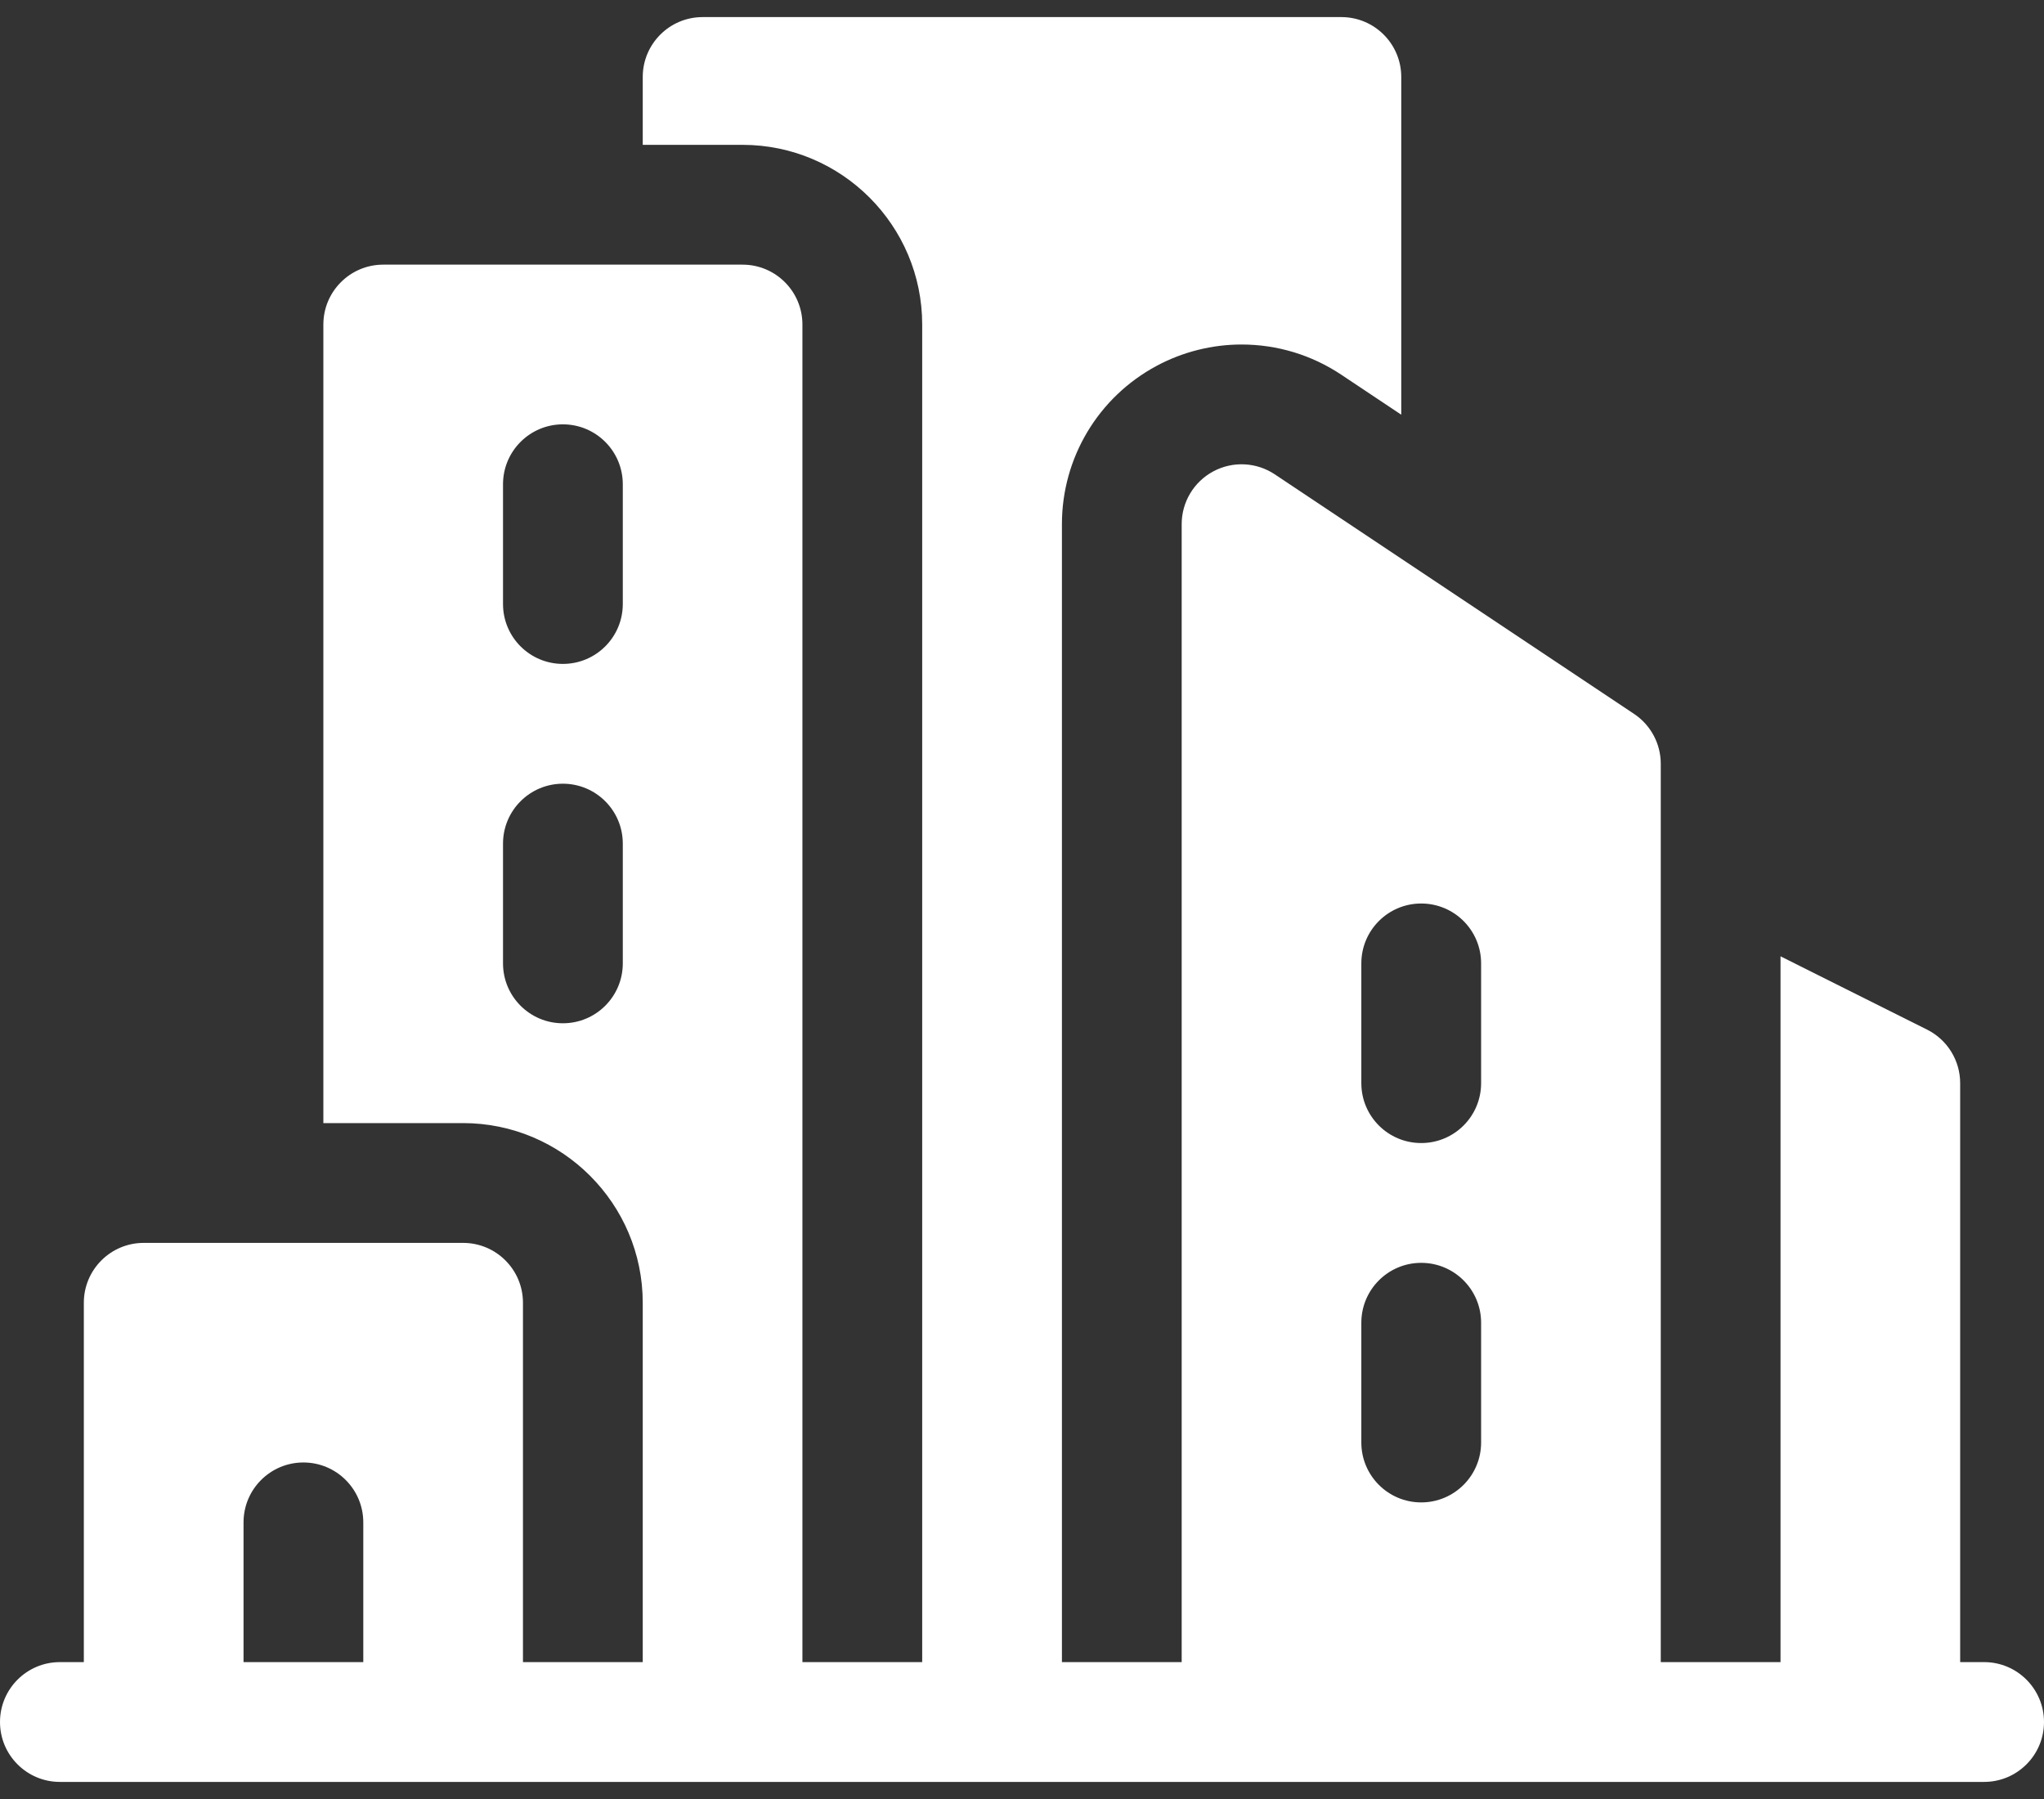 <svg width="75" height="66" viewBox="0 0 75 66" fill="none" xmlns="http://www.w3.org/2000/svg">
<rect x="0" y="0" width="75" height="66" fill="#333333" stroke="none"/>
<path d="M72.803 60.978H71.924V39.738C71.924 38.906 71.454 38.145 70.709 37.773L65.332 35.084V60.978H60.938V28.02C60.938 27.285 60.57 26.599 59.959 26.191L46.775 17.402C46.101 16.953 45.234 16.911 44.52 17.293C43.805 17.675 43.359 18.42 43.359 19.23V60.978H38.965V19.23C38.965 16.795 40.299 14.568 42.446 13.419C43.4 12.908 44.475 12.639 45.556 12.639C46.863 12.639 48.127 13.022 49.214 13.746L51.416 15.214V2.824C51.416 1.611 50.432 0.627 49.219 0.627H25.781C24.568 0.627 23.584 1.611 23.584 2.824V5.314H27.246C30.881 5.314 33.838 8.272 33.838 11.906V60.978H29.443V11.906C29.443 10.693 28.46 9.709 27.246 9.709H14.062C12.849 9.709 11.865 10.693 11.865 11.906V41.203H16.992C20.627 41.203 23.584 44.16 23.584 47.795V60.978H19.189V47.795C19.189 46.581 18.206 45.598 16.992 45.598H5.273C4.06 45.598 3.076 46.581 3.076 47.795V60.978H2.197C0.984 60.978 0 61.962 0 63.176C0 64.389 0.984 65.373 2.197 65.373H72.803C74.016 65.373 75 64.389 75 63.176C75 61.962 74.016 60.978 72.803 60.978ZM49.951 35.344C49.951 34.13 50.935 33.147 52.148 33.147C53.362 33.147 54.346 34.13 54.346 35.344V39.738C54.346 40.952 53.362 41.935 52.148 41.935C50.935 41.935 49.951 40.952 49.951 39.738V35.344ZM49.951 48.527C49.951 47.314 50.935 46.33 52.148 46.33C53.362 46.33 54.346 47.314 54.346 48.527V52.922C54.346 54.135 53.362 55.119 52.148 55.119C50.935 55.119 49.951 54.135 49.951 52.922V48.527ZM22.852 35.344C22.852 36.557 21.868 37.541 20.654 37.541C19.441 37.541 18.457 36.557 18.457 35.344V30.949C18.457 29.736 19.441 28.752 20.654 28.752C21.868 28.752 22.852 29.736 22.852 30.949V35.344ZM22.852 22.16C22.852 23.374 21.868 24.357 20.654 24.357C19.441 24.357 18.457 23.374 18.457 22.16V17.766C18.457 16.552 19.441 15.568 20.654 15.568C21.868 15.568 22.852 16.552 22.852 17.766V22.16ZM8.936 55.852C8.936 54.638 9.919 53.654 11.133 53.654C12.346 53.654 13.33 54.638 13.33 55.852V60.978H8.936V55.852Z" fill="white"/>
</svg>
